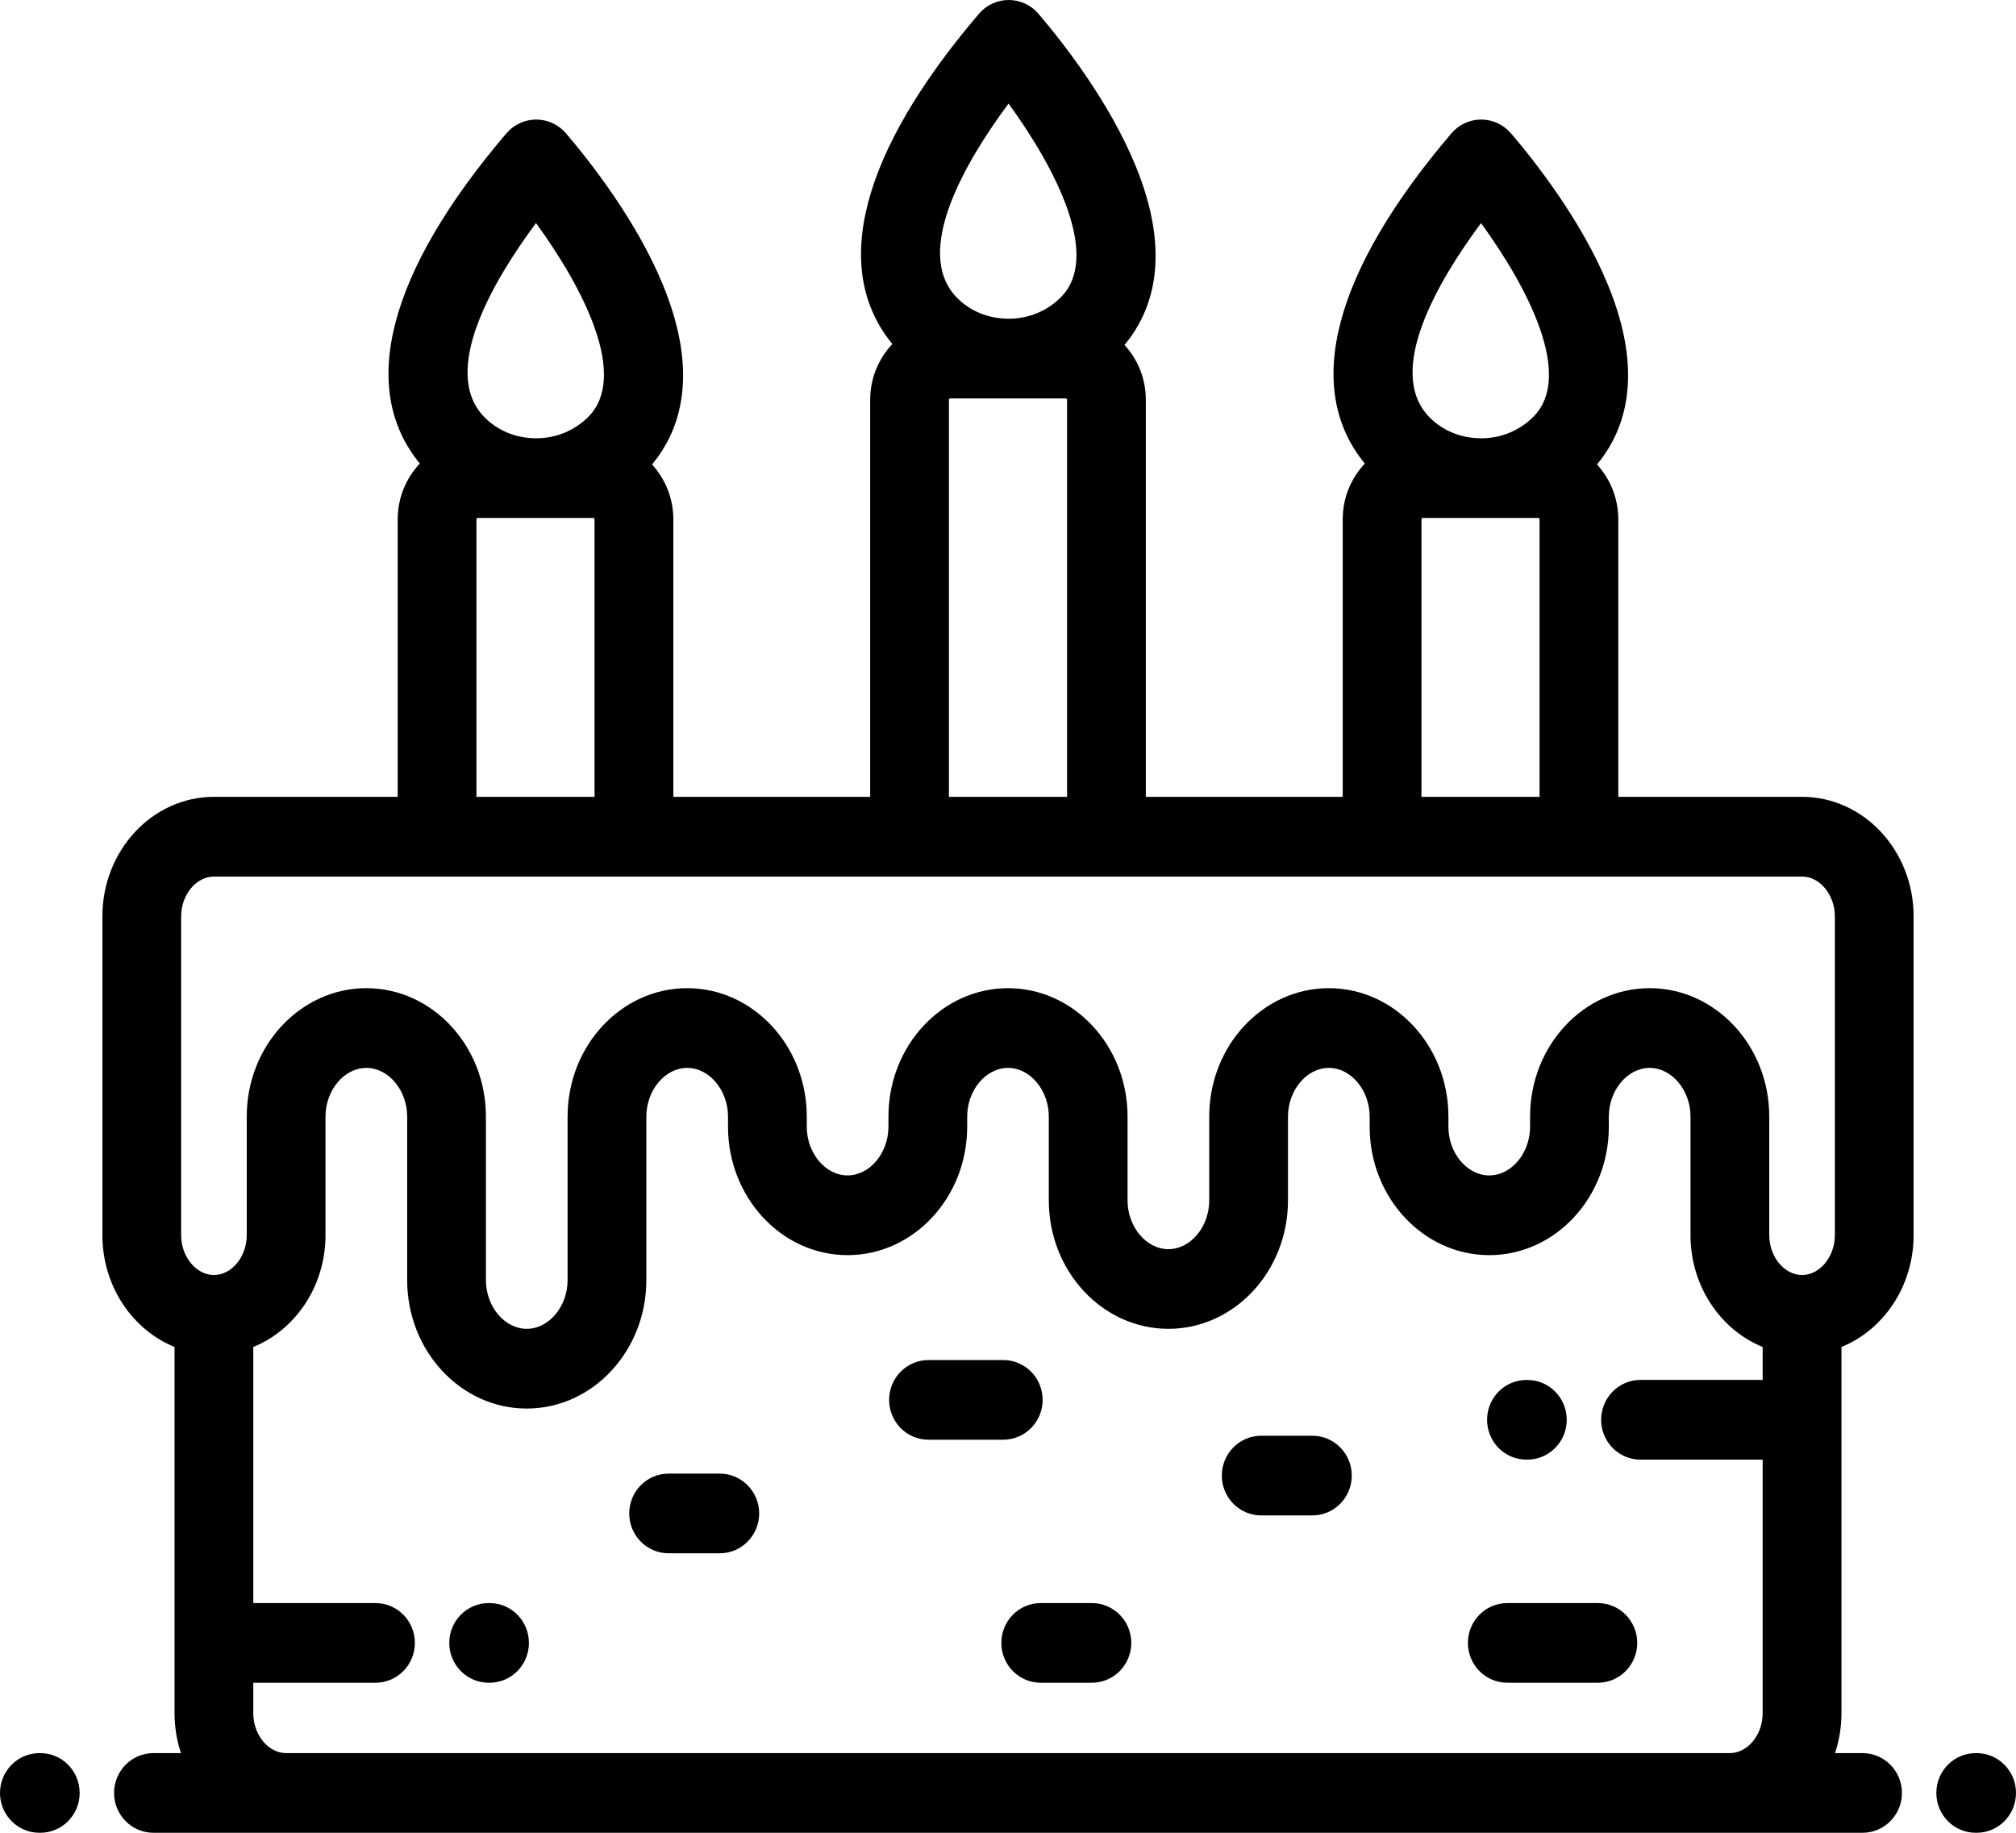 <svg width="33" height="30" viewBox="0 0 33 30" version="1.1" xmlns="http://www.w3.org/2000/svg" xmlns:xlink="http://www.w3.org/1999/xlink">
<path id="path0_fill" d="M 30.143 22.048C 30.832 21.768 31.324 21.053 31.324 20.217L 31.324 15C 31.324 13.921 30.505 13.043 29.498 13.043L 26.49 13.043L 26.49 8.5C 26.49 8.154 26.357 7.839 26.141 7.602C 26.595 7.059 26.929 6.136 26.317 4.654C 25.888 3.615 25.141 2.66 24.734 2.183C 24.611 2.039 24.433 1.957 24.246 1.957C 24.058 1.957 23.88 2.039 23.758 2.183C 21.824 4.45 21.328 6.357 22.341 7.588C 22.117 7.825 21.979 8.146 21.979 8.5L 21.979 13.043L 18.756 13.043L 18.756 6.544C 18.756 6.197 18.623 5.882 18.407 5.646C 18.861 5.103 19.195 4.179 18.582 2.698C 18.153 1.659 17.406 0.703 16.999 0.226C 16.877 0.082 16.699 0 16.511 0C 16.324 0 16.146 0.082 16.024 0.226C 14.089 2.493 13.594 4.4 14.607 5.631C 14.383 5.869 14.244 6.19 14.244 6.544L 14.244 13.043L 11.022 13.043L 11.022 8.5C 11.022 8.154 10.889 7.839 10.673 7.602C 11.127 7.059 11.46 6.136 10.848 4.654C 10.419 3.615 9.672 2.66 9.265 2.183C 9.143 2.039 8.964 1.957 8.777 1.957C 8.59 1.957 8.412 2.039 8.289 2.183C 6.355 4.45 5.859 6.357 6.872 7.587C 6.648 7.825 6.51 8.146 6.51 8.5L 6.51 13.043L 3.502 13.043C 2.495 13.043 1.676 13.921 1.676 15L 1.676 20.217C 1.676 21.053 2.168 21.768 2.857 22.048L 2.857 28.044C 2.857 28.272 2.895 28.492 2.962 28.696L 2.511 28.696C 2.156 28.696 1.867 28.988 1.867 29.348C 1.867 29.708 2.156 30 2.511 30L 30.488 30C 30.844 30 31.133 29.708 31.133 29.348C 31.133 28.988 30.844 28.696 30.488 28.696L 30.038 28.696C 30.105 28.492 30.143 28.272 30.143 28.044L 30.143 22.048ZM 24.243 3.652C 25.018 4.717 25.765 6.164 25.095 6.827C 24.869 7.051 24.568 7.174 24.247 7.174L 24.238 7.174C 23.915 7.172 23.617 7.051 23.402 6.833C 22.659 6.081 23.553 4.581 24.243 3.652ZM 23.268 8.5C 23.268 8.49 23.279 8.478 23.289 8.478L 24.231 8.478L 24.246 8.478C 24.246 8.478 24.247 8.478 24.247 8.478L 25.18 8.478C 25.19 8.478 25.201 8.49 25.201 8.5L 25.201 13.043L 23.268 13.043L 23.268 8.5ZM 16.509 1.695C 17.284 2.76 18.031 4.208 17.36 4.871C 17.135 5.094 16.833 5.217 16.512 5.217L 16.504 5.217C 16.18 5.215 15.883 5.094 15.667 4.876C 14.925 4.125 15.819 2.624 16.509 1.695ZM 17.467 6.544L 17.467 13.043L 15.533 13.043L 15.533 6.544C 15.533 6.533 15.544 6.522 15.555 6.522L 16.511 6.522C 16.512 6.522 16.512 6.522 16.513 6.522L 17.445 6.522C 17.456 6.522 17.467 6.533 17.467 6.544ZM 8.774 3.651C 9.55 4.717 10.296 6.164 9.626 6.827C 9.4 7.051 9.099 7.174 8.778 7.174L 8.769 7.174C 8.446 7.172 8.149 7.051 7.933 6.832C 7.19 6.081 8.084 4.581 8.774 3.651ZM 7.799 8.5C 7.799 8.49 7.81 8.478 7.82 8.478L 8.762 8.478L 8.777 8.478C 8.777 8.478 8.778 8.478 8.778 8.478L 9.711 8.478C 9.721 8.478 9.732 8.49 9.732 8.5L 9.732 13.043L 7.799 13.043L 7.799 8.5ZM 28.853 22.587L 26.853 22.587C 26.497 22.587 26.209 22.88 26.209 23.24C 26.209 23.6 26.497 23.892 26.853 23.892L 28.853 23.892L 28.853 28.044C 28.853 28.397 28.608 28.695 28.317 28.696L 4.683 28.696C 4.392 28.695 4.146 28.397 4.146 28.044L 4.146 27.544L 6.147 27.544C 6.503 27.544 6.791 27.252 6.791 26.892C 6.791 26.532 6.503 26.24 6.147 26.24L 4.146 26.24L 4.146 22.048C 4.836 21.768 5.328 21.053 5.328 20.218L 5.328 18.277C 5.328 17.845 5.634 17.48 5.996 17.48C 6.359 17.48 6.665 17.845 6.665 18.277L 6.665 20.954C 6.665 22.113 7.543 23.056 8.622 23.056C 9.702 23.056 10.58 22.113 10.58 20.954L 10.58 18.277C 10.58 17.845 10.886 17.48 11.248 17.48C 11.611 17.48 11.917 17.845 11.917 18.277L 11.917 18.443C 11.917 19.602 12.795 20.545 13.874 20.545C 14.953 20.545 15.832 19.602 15.832 18.443L 15.832 18.277C 15.832 17.845 16.138 17.48 16.5 17.48C 16.862 17.48 17.168 17.845 17.168 18.277L 17.168 19.65C 17.168 20.809 18.047 21.751 19.126 21.751C 20.205 21.751 21.083 20.809 21.083 19.65L 21.083 18.277C 21.083 17.845 21.389 17.48 21.752 17.48C 22.114 17.48 22.42 17.845 22.42 18.277L 22.42 18.443C 22.42 19.602 23.298 20.545 24.378 20.545C 25.457 20.545 26.335 19.602 26.335 18.443L 26.335 18.277C 26.335 17.845 26.641 17.48 27.003 17.48C 27.366 17.48 27.672 17.845 27.672 18.277L 27.672 20.218C 27.672 21.053 28.164 21.768 28.853 22.048L 28.853 22.587ZM 30.035 20.217C 30.035 20.571 29.789 20.87 29.498 20.87C 29.207 20.87 28.961 20.571 28.961 20.217L 28.961 18.276C 28.961 17.118 28.083 16.175 27.003 16.175C 25.924 16.175 25.046 17.118 25.046 18.276L 25.046 18.443C 25.046 18.875 24.74 19.24 24.378 19.24C 24.015 19.24 23.709 18.875 23.709 18.443L 23.709 18.276C 23.709 17.118 22.831 16.175 21.752 16.175C 20.672 16.175 19.794 17.118 19.794 18.276L 19.794 19.65C 19.794 20.082 19.488 20.447 19.126 20.447C 18.764 20.447 18.457 20.082 18.457 19.65L 18.457 18.276C 18.457 17.118 17.579 16.175 16.5 16.175C 15.421 16.175 14.543 17.118 14.543 18.276L 14.543 18.443C 14.543 18.875 14.236 19.24 13.874 19.24C 13.512 19.24 13.206 18.875 13.206 18.443L 13.206 18.276C 13.206 17.118 12.328 16.175 11.248 16.175C 10.169 16.175 9.291 17.118 9.291 18.276L 9.291 20.954C 9.291 21.386 8.985 21.751 8.622 21.751C 8.26 21.751 7.954 21.386 7.954 20.954L 7.954 18.276C 7.954 17.118 7.076 16.175 5.997 16.175C 4.917 16.175 4.039 17.118 4.039 18.276L 4.039 20.217C 4.039 20.571 3.793 20.87 3.502 20.87C 3.211 20.87 2.965 20.571 2.965 20.217L 2.965 15C 2.965 14.647 3.211 14.348 3.502 14.348L 29.498 14.348C 29.789 14.348 30.035 14.647 30.035 15L 30.035 20.217Z"/>
<path id="path1_fill" d="M 32.355 28.696L 32.34 28.696C 31.984 28.696 31.696 28.988 31.696 29.348C 31.696 29.708 31.984 30 32.34 30L 32.355 30C 32.712 30 33 29.708 33 29.348C 33 28.988 32.712 28.696 32.355 28.696Z"/>
<path id="path2_fill" d="M 0.66 28.696L 0.645 28.696C 0.289 28.696 0 28.988 0 29.348C 0 29.708 0.289 30 0.645 30L 0.66 30C 1.016 30 1.304 29.708 1.304 29.348C 1.304 28.988 1.016 28.696 0.66 28.696Z"/>
<path id="path3_fill" d="M 8.014 26.24L 7.999 26.24C 7.643 26.24 7.354 26.532 7.354 26.892C 7.354 27.252 7.643 27.544 7.999 27.544L 8.014 27.544C 8.37 27.544 8.658 27.252 8.658 26.892C 8.658 26.532 8.37 26.24 8.014 26.24Z"/>
<path id="path4_fill" d="M 25.001 22.588L 24.986 22.588C 24.63 22.588 24.342 22.88 24.342 23.24C 24.342 23.6 24.63 23.892 24.986 23.892L 25.001 23.892C 25.357 23.892 25.646 23.6 25.646 23.24C 25.646 22.88 25.357 22.588 25.001 22.588Z"/>
<path id="path5_fill" d="M 16.423 22.262L 15.198 22.262C 14.842 22.262 14.554 22.554 14.554 22.914C 14.554 23.274 14.842 23.566 15.198 23.566L 16.423 23.566C 16.779 23.566 17.067 23.274 17.067 22.914C 17.067 22.554 16.779 22.262 16.423 22.262Z"/>
<path id="path6_fill" d="M 11.782 24.121L 10.944 24.121C 10.588 24.121 10.3 24.413 10.3 24.773C 10.3 25.133 10.588 25.425 10.944 25.425L 11.782 25.425C 12.138 25.425 12.427 25.133 12.427 24.773C 12.427 24.413 12.138 24.121 11.782 24.121Z"/>
<path id="path7_fill" d="M 26.155 26.24L 24.673 26.24C 24.317 26.24 24.028 26.532 24.028 26.892C 24.028 27.252 24.317 27.544 24.673 27.544L 26.155 27.544C 26.511 27.544 26.8 27.252 26.8 26.892C 26.8 26.532 26.511 26.24 26.155 26.24Z"/>
<path id="path8_fill" d="M 21.483 23.501L 20.645 23.501C 20.289 23.501 20 23.793 20 24.153C 20 24.514 20.289 24.805 20.645 24.805L 21.483 24.805C 21.838 24.805 22.127 24.514 22.127 24.153C 22.127 23.793 21.838 23.501 21.483 23.501Z"/>
<path id="path9_fill" d="M 17.873 26.24L 17.035 26.24C 16.679 26.24 16.391 26.532 16.391 26.892C 16.391 27.252 16.679 27.544 17.035 27.544L 17.873 27.544C 18.229 27.544 18.518 27.252 18.518 26.892C 18.518 26.532 18.229 26.24 17.873 26.24Z"/>
</svg>
